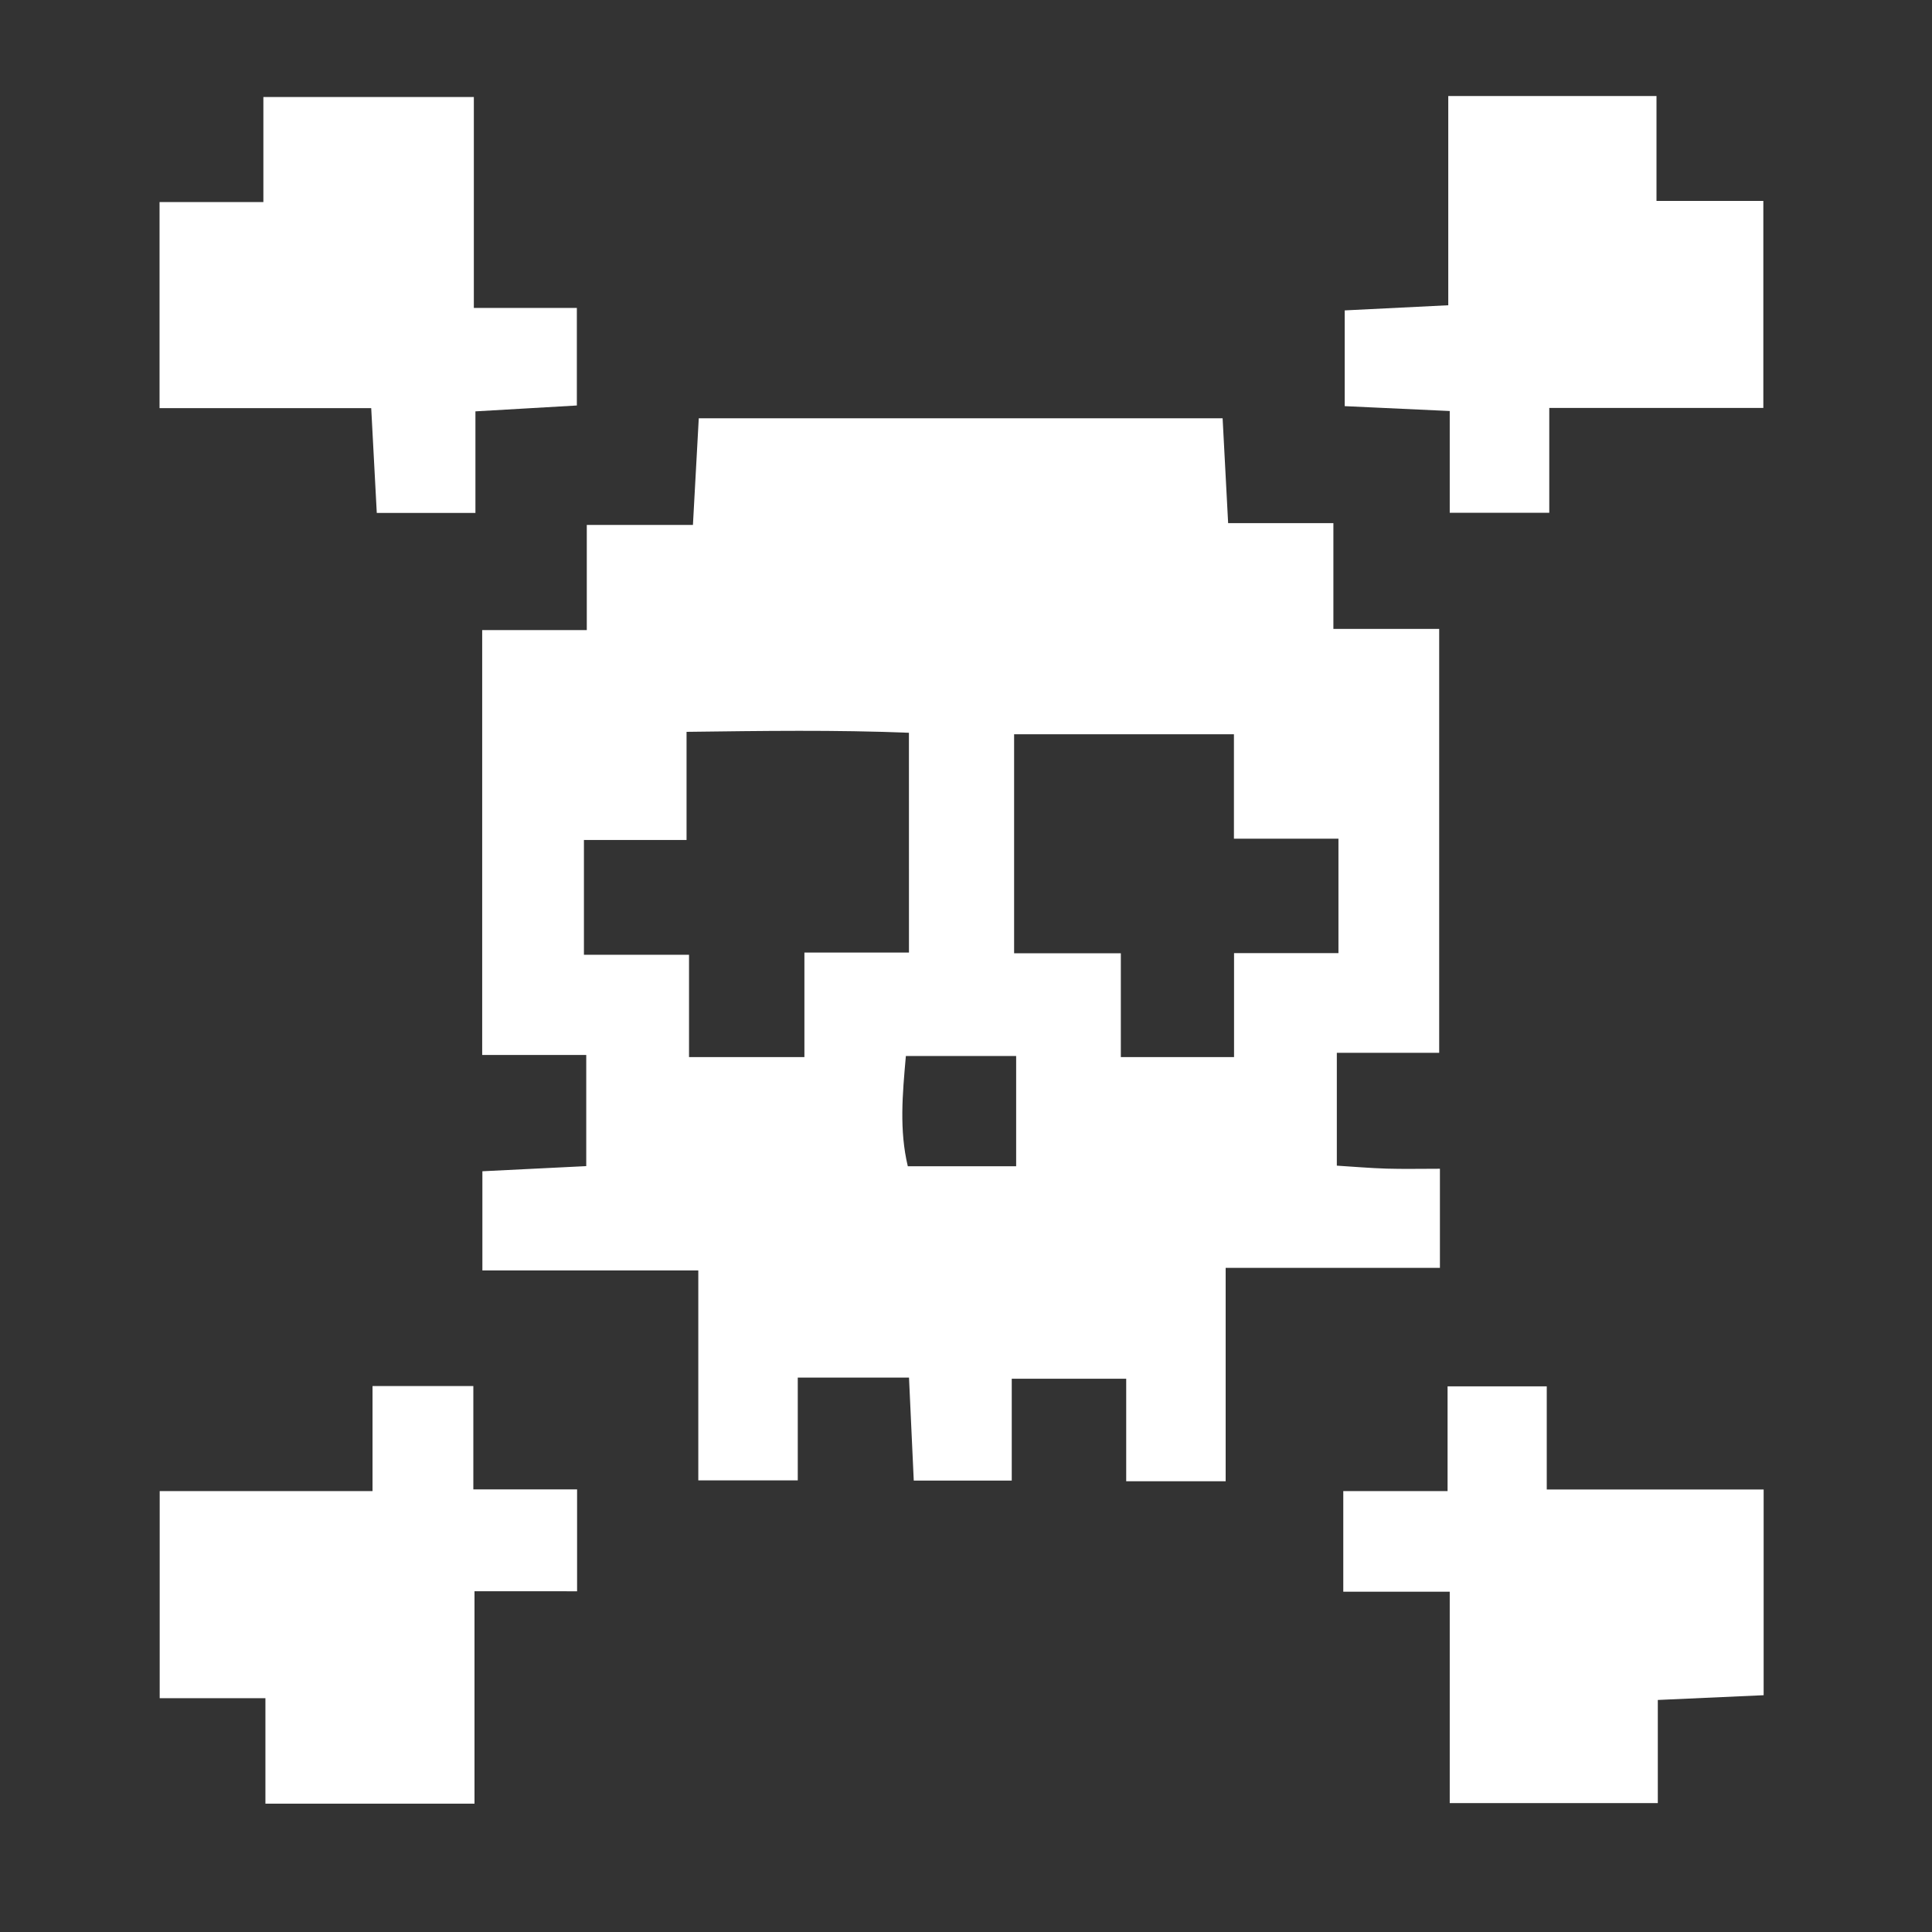 <?xml version="1.0" encoding="utf-8"?>
<!-- Generator: Adobe Illustrator 28.0.0, SVG Export Plug-In . SVG Version: 6.00 Build 0)  -->
<svg version="1.1" id="Layer_1" xmlns="http://www.w3.org/2000/svg" xmlns:xlink="http://www.w3.org/1999/xlink" x="0px" y="0px"
	 viewBox="0 0 500 500" style="enable-background:new 0 0 500 500;" xml:space="preserve">
<rect x="0" y="0" width="500" height="500" fill="#333333" stroke="none"/>
<style type="text/css">
	.st0{fill:#FFFFFF;}
</style>
<g id="C8akAo_00000013153008036589837390000006436989248888679095_">
	<g>
		<g>
			<path class="st0" d="M124.79,163.07c8.88,0,17.32,0,27.07,0c0-9.29,0-17.63,0-27.22c9.67,0,18.05,0,27.47,0
				c0.54-9.84,1.01-18.47,1.51-27.6c45.38,0,89.91,0,135.57,0c0.46,8.72,0.92,17.33,1.43,27.14c9.14,0,17.52,0,27.24,0
				c0,9.57,0,17.9,0,27.37c9.7,0,18.09,0,27.38,0c0,36.94,0,72.72,0,109.71c-8.89,0-17.29,0-26.49,0c0,10.16,0,19.13,0,29.2
				c4.32,0.27,8.6,0.64,12.88,0.77c4.35,0.13,8.7,0.03,13.8,0.03c0,8.98,0,16.68,0,25.65c-18.37,0-36.2,0-55.45,0
				c0,19.04,0,36.88,0,55.22c-9.19,0-16.95,0-25.74,0c0-8.67,0-17.07,0-26.53c-10.15,0-19.3,0-29.62,0c0,8.91,0,17.29,0,26.36
				c-8.87,0-16.61,0-25.36,0c-0.4-8.72-0.8-17.35-1.23-26.65c-9.81,0-18.75,0-28.79,0c0,9.07,0,17.47,0,26.6
				c-8.81,0-16.54,0-25.74,0c0-17.68,0-35.46,0-54.34c-19.3,0-37.19,0-55.88,0c0-8.8,0-16.5,0-25.66
				c8.66-0.43,17.56-0.87,26.88-1.33c0-9.73,0-18.48,0-28.76c-8.93,0-17.56,0-26.93,0C124.79,235.93,124.79,200.33,124.79,163.07z
				 M235.23,189.64c-19.08-0.77-37.72-0.49-57.55-0.24c0,10.14,0,18.49,0,27.99c-9.55,0-17.91,0-26.56,0c0,10.37,0,19.53,0,29.7
				c9.37,0,17.74,0,27.2,0c0,9.39,0,17.77,0,26.48c10.3,0,19.45,0,29.86,0c0-9.37,0-17.7,0-27.05c9.66,0,18.06,0,27.06,0
				C235.23,227.59,235.23,209.72,235.23,189.64z M290.07,273.58c10.66,0,19.58,0,29.3,0c0-9.22,0-17.35,0-26.91
				c9.45,0,18.07,0,27.02,0c0-10.42,0-19.39,0-29.61c-9.07,0-17.43,0-27.05,0c0-9.57,0-17.92,0-27.03c-19.72,0-38.13,0-56.89,0
				c0,19.02,0,37.15,0,56.67c9.35,0,18,0,27.62,0C290.07,256.44,290.07,264.84,290.07,273.58z M262.98,301.83
				c0-10.28,0-19.21,0-28.54c-9.9,0-18.84,0-28.54,0c-0.89,10.02-1.72,19.2,0.5,28.54C244.58,301.83,253.31,301.83,262.98,301.83z"
				/>
			<path class="st0" d="M375.19,411.94c-10.1,0-18.47,0-27.55,0c0-9.11,0-16.88,0-26.05c8.61,0,17.25,0,26.99,0
				c0-9.71,0-18.07,0-27.1c8.83,0,16.56,0,25.67,0c0,8.47,0,16.78,0,26.69c19.43,0,37.53,0,56.13,0c0,18.53,0,35.43,0,53.24
				c-9.07,0.41-17.7,0.8-27.39,1.23c0,9.22,0,17.59,0,26.69c-18.32,0-35.52,0-53.85,0C375.19,449.01,375.19,431.48,375.19,411.94z"
				/>
			<path class="st0" d="M122.8,411.81c0,19.22,0,36.78,0,54.97c-18.21,0-35.43,0-54.11,0c0-8.96,0-17.57,0-27.29
				c-9.82,0-18.21,0-27.36,0c0-18.31,0-35.45,0-53.6c18.27,0,35.83,0,55.08,0c0-9.49,0-18.05,0-27.19c9.45,0,17.21,0,26.09,0
				c0,8.6,0,16.97,0,26.75c9.44,0,17.78,0,26.85,0c0,9.41,0,17.39,0,26.37C140.68,411.81,132.56,411.81,122.8,411.81z"/>
			<path class="st0" d="M122.63,79.69c9.68,0,17.79,0,26.66,0c0,8.71,0,16.4,0,25.25c-8.48,0.49-16.81,0.98-26.25,1.52
				c0,8.92,0,17.26,0,26.29c-8.88,0-16.61,0-25.53,0c-0.45-8.51-0.91-17.08-1.44-27.12c-18.63,0-36.44,0-54.78,0
				c0-18.41,0-35.26,0-53.34c9.05,0,17.43,0,26.87,0c0-9.56,0-17.94,0-27.19c18.57,0,36.03,0,54.47,0
				C122.63,42.87,122.63,60.43,122.63,79.69z"/>
			<path class="st0" d="M374.81,79c0-18.44,0-35.99,0-54.15c18.29,0,35.5,0,53.89,0c0,8.91,0,17.29,0,27.15c9.78,0,18.42,0,27.65,0
				c0,18.38,0,35.27,0,53.58c-18.44,0-36.32,0-55.4,0c0,9.71,0,18.04,0,27.12c-9.02,0-16.77,0-25.76,0c0-8.36,0-16.72,0-26.33
				c-9.46-0.44-17.79-0.82-27.18-1.26c0-8.18,0-15.82,0-24.78C356.37,79.91,364.75,79.5,374.81,79z"/>
		</g>
	</g>
</g>
</svg>
